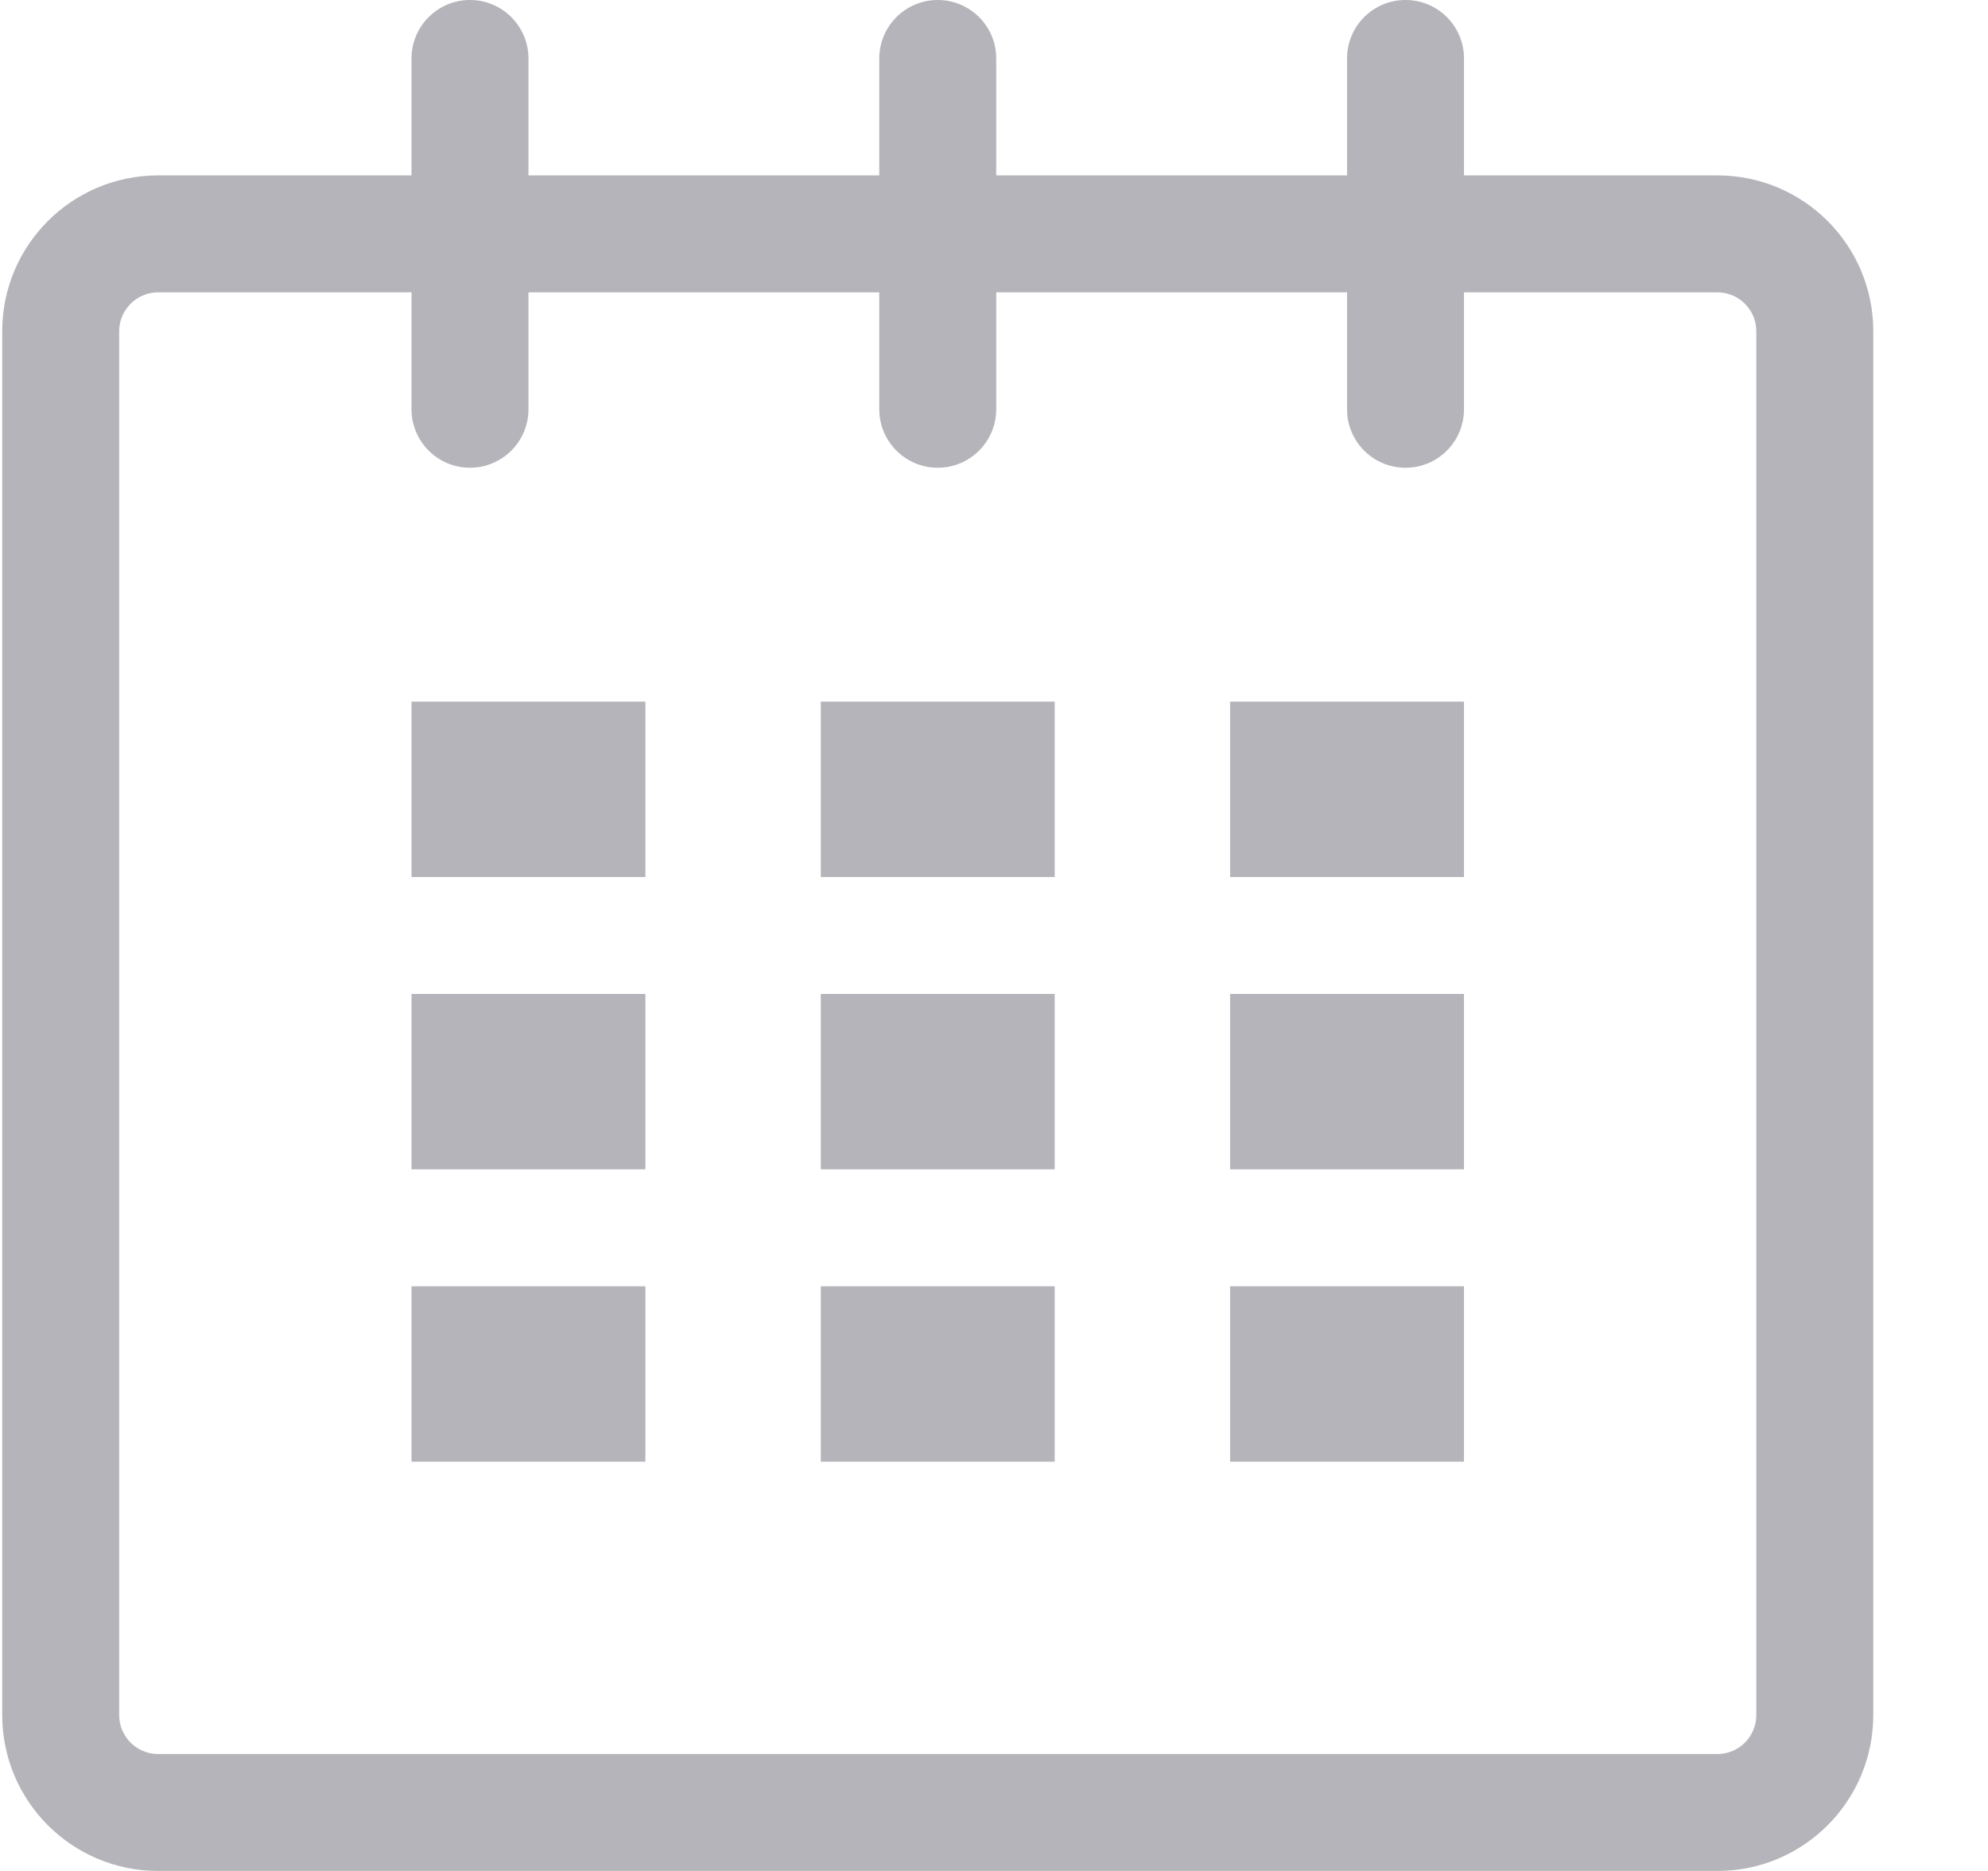 <?xml version="1.0" encoding="UTF-8"?>
<svg width="17px" height="16px" viewBox="0 0 17 16" version="1.1" xmlns="http://www.w3.org/2000/svg" xmlns:xlink="http://www.w3.org/1999/xlink">
    <title>calender</title>
    <g id="Symbols" stroke="none" stroke-width="1" fill="none" fill-rule="evenodd" opacity="0.5">
        <g id="date" transform="translate(-10, -8)" fill="#6A6976" fill-rule="nonzero">
            <g id="calender" transform="translate(10.019, 8)">
                <path d="M14.667,1.5 L12.5,1.5 L12.5,0.5 C12.5,0.224 12.277,0 12,0 C11.723,0 11.5,0.224 11.5,0.5 L11.5,1.5 L8.5,1.5 L8.5,0.5 C8.5,0.224 8.276,0 8,0 C7.724,0 7.5,0.224 7.5,0.5 L7.5,1.5 L4.5,1.5 L4.5,0.5 C4.5,0.224 4.276,0 4,0 C3.724,0 3.5,0.224 3.5,0.5 L3.5,1.5 L1.333,1.5 C0.597,1.5 0,2.096 0,2.833 L0,14.666 C0,15.403 0.597,16 1.333,16 L14.667,16 C15.403,16 16,15.403 16,14.666 L16,2.833 C16,2.096 15.403,1.5 14.667,1.5 L14.667,1.5 Z M15,14.666 C15,14.851 14.851,15 14.667,15 L1.333,15 C1.149,15 1,14.851 1,14.666 L1,2.833 C1,2.65 1.149,2.5 1.333,2.5 L3.5,2.5 L3.5,3.5 C3.5,3.776 3.724,4 4,4 C4.276,4 4.5,3.776 4.5,3.5 L4.5,2.5 L7.5,2.5 L7.5,3.5 C7.5,3.776 7.724,4 8,4 C8.276,4 8.5,3.776 8.5,3.5 L8.5,2.5 L11.5,2.5 L11.5,3.5 C11.5,3.776 11.723,4 12,4 C12.277,4 12.5,3.776 12.5,3.5 L12.5,2.5 L14.667,2.5 C14.851,2.5 15,2.65 15,2.833 L15,14.666 L15,14.666 Z" id="Shape"></path>
                <rect id="Rectangle-path" x="3.5" y="6" width="2" height="1.5"></rect>
                <rect id="Rectangle-path" x="3.5" y="8.5" width="2" height="1.5"></rect>
                <rect id="Rectangle-path" x="3.5" y="11" width="2" height="1.5"></rect>
                <rect id="Rectangle-path" x="7" y="11" width="2" height="1.5"></rect>
                <rect id="Rectangle-path" x="7" y="8.5" width="2" height="1.5"></rect>
                <rect id="Rectangle-path" x="7" y="6" width="2" height="1.5"></rect>
                <rect id="Rectangle-path" x="10.5" y="11" width="2" height="1.5"></rect>
                <rect id="Rectangle-path" x="10.5" y="8.5" width="2" height="1.5"></rect>
                <rect id="Rectangle-path" x="10.5" y="6" width="2" height="1.5"></rect>
            </g>
        </g>
    </g>
</svg>